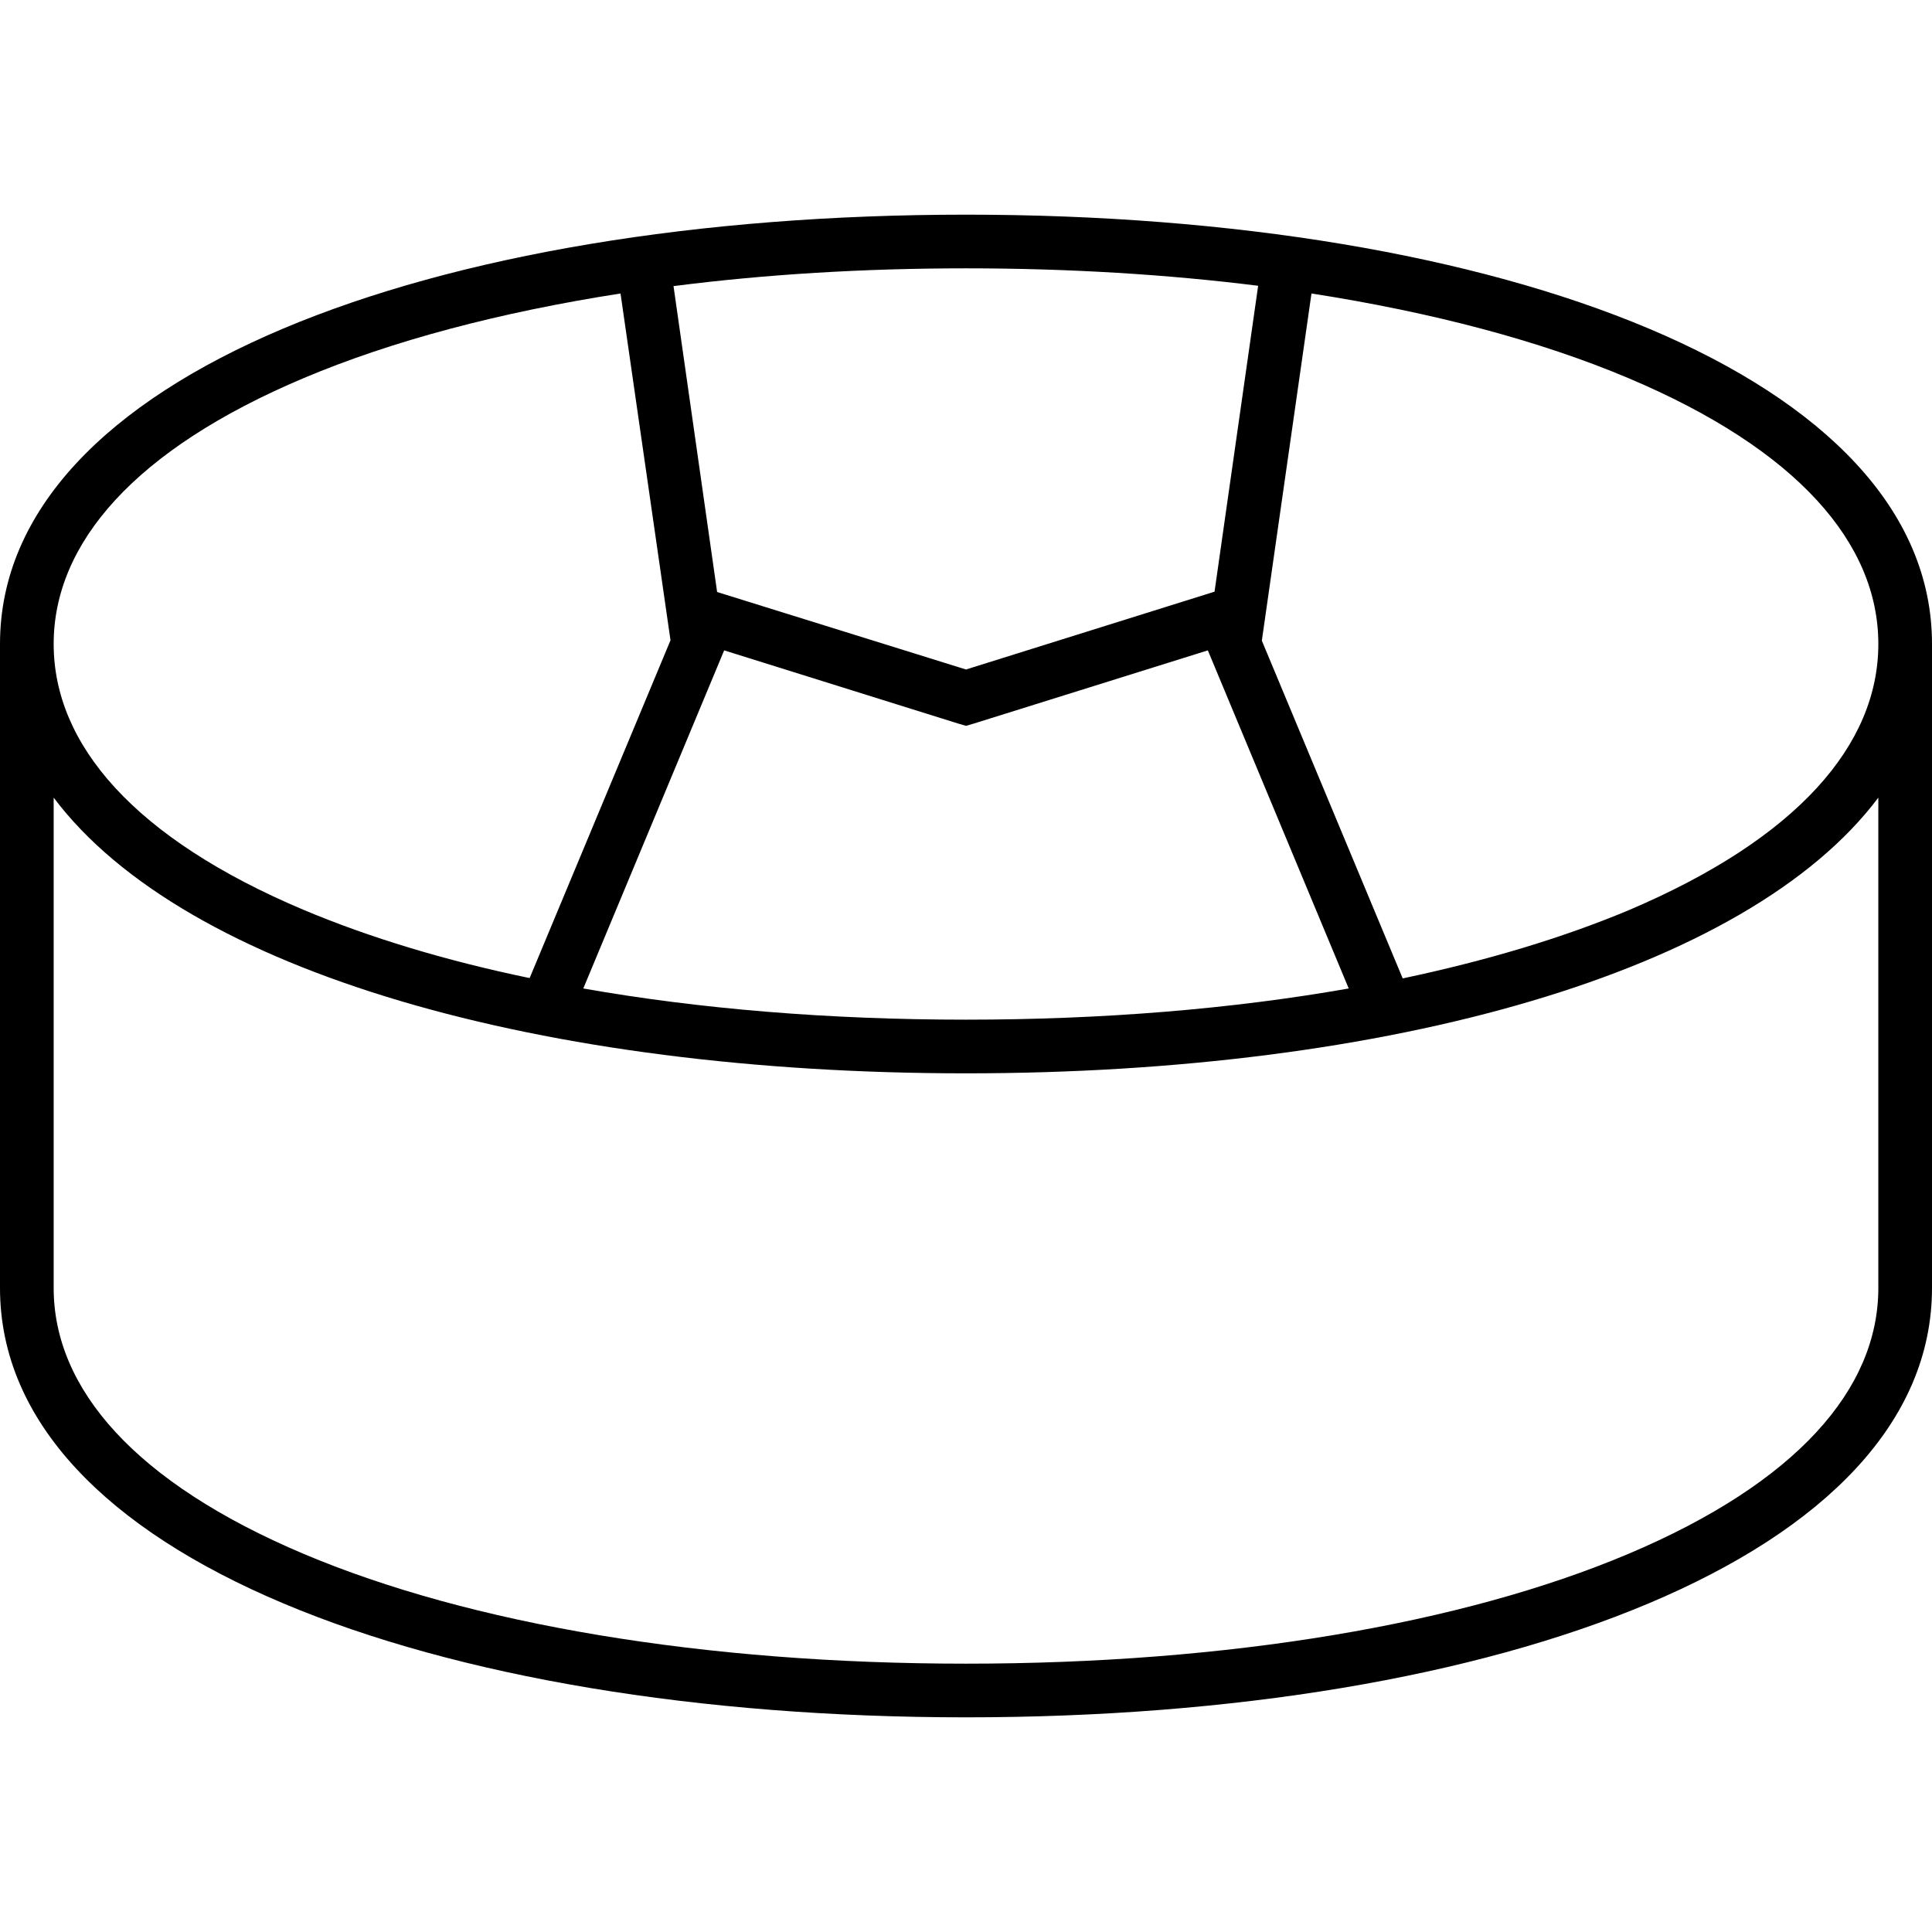 <svg xmlns="http://www.w3.org/2000/svg" width="24" height="24" viewBox="0 0 576 512"><path d="M560 160c0-30-24.1-58-74.6-79.3C459.1 69.6 427 61.1 391 55.5L376.2 159l39.2 94 2.8 6.7c25.1-5.3 47.7-12.1 67.3-20.3C535.9 218 560 190 560 160zM400.6 259.1l-40-96-.5-1.2-69.7 21.8-2.4 .7-2.4-.7-69.7-21.8-.5 1.2-40 96-1.5 3.6c34.6 6.1 73.2 9.3 114.1 9.3s79.5-3.2 114.1-9.3l-1.5-3.6zM362.1 144.4l13-91.2C347.9 49.8 318.6 48 288 48s-59.9 1.8-87.2 5.3l13 91.2L288 167.6l74.1-23.2zM90.6 239.3c19.5 8.2 42.2 15.1 67.3 20.3l2.8-6.7 39.2-94L185 55.5c-36 5.6-68.1 14.1-94.4 25.2C40.1 102 16 130 16 160s24.1 58 74.6 79.3zM576 160l0 192c0 40-32.2 72-84.4 94c-52.1 22-124.1 34-203.6 34s-151.5-12-203.6-34C32.2 424 0 392 0 352L0 160C0 80 128.9 32 288 32s288 48 288 128zm-16 45.8C520.8 258 413.8 288 288 288s-232.8-30-272-82.2L16 352c0 30 24.2 58 74.6 79.3C140.1 452.2 209.8 464 288 464s147.9-11.8 197.4-32.7C535.8 410 560 382 560 352l0-146.2z"/></svg>